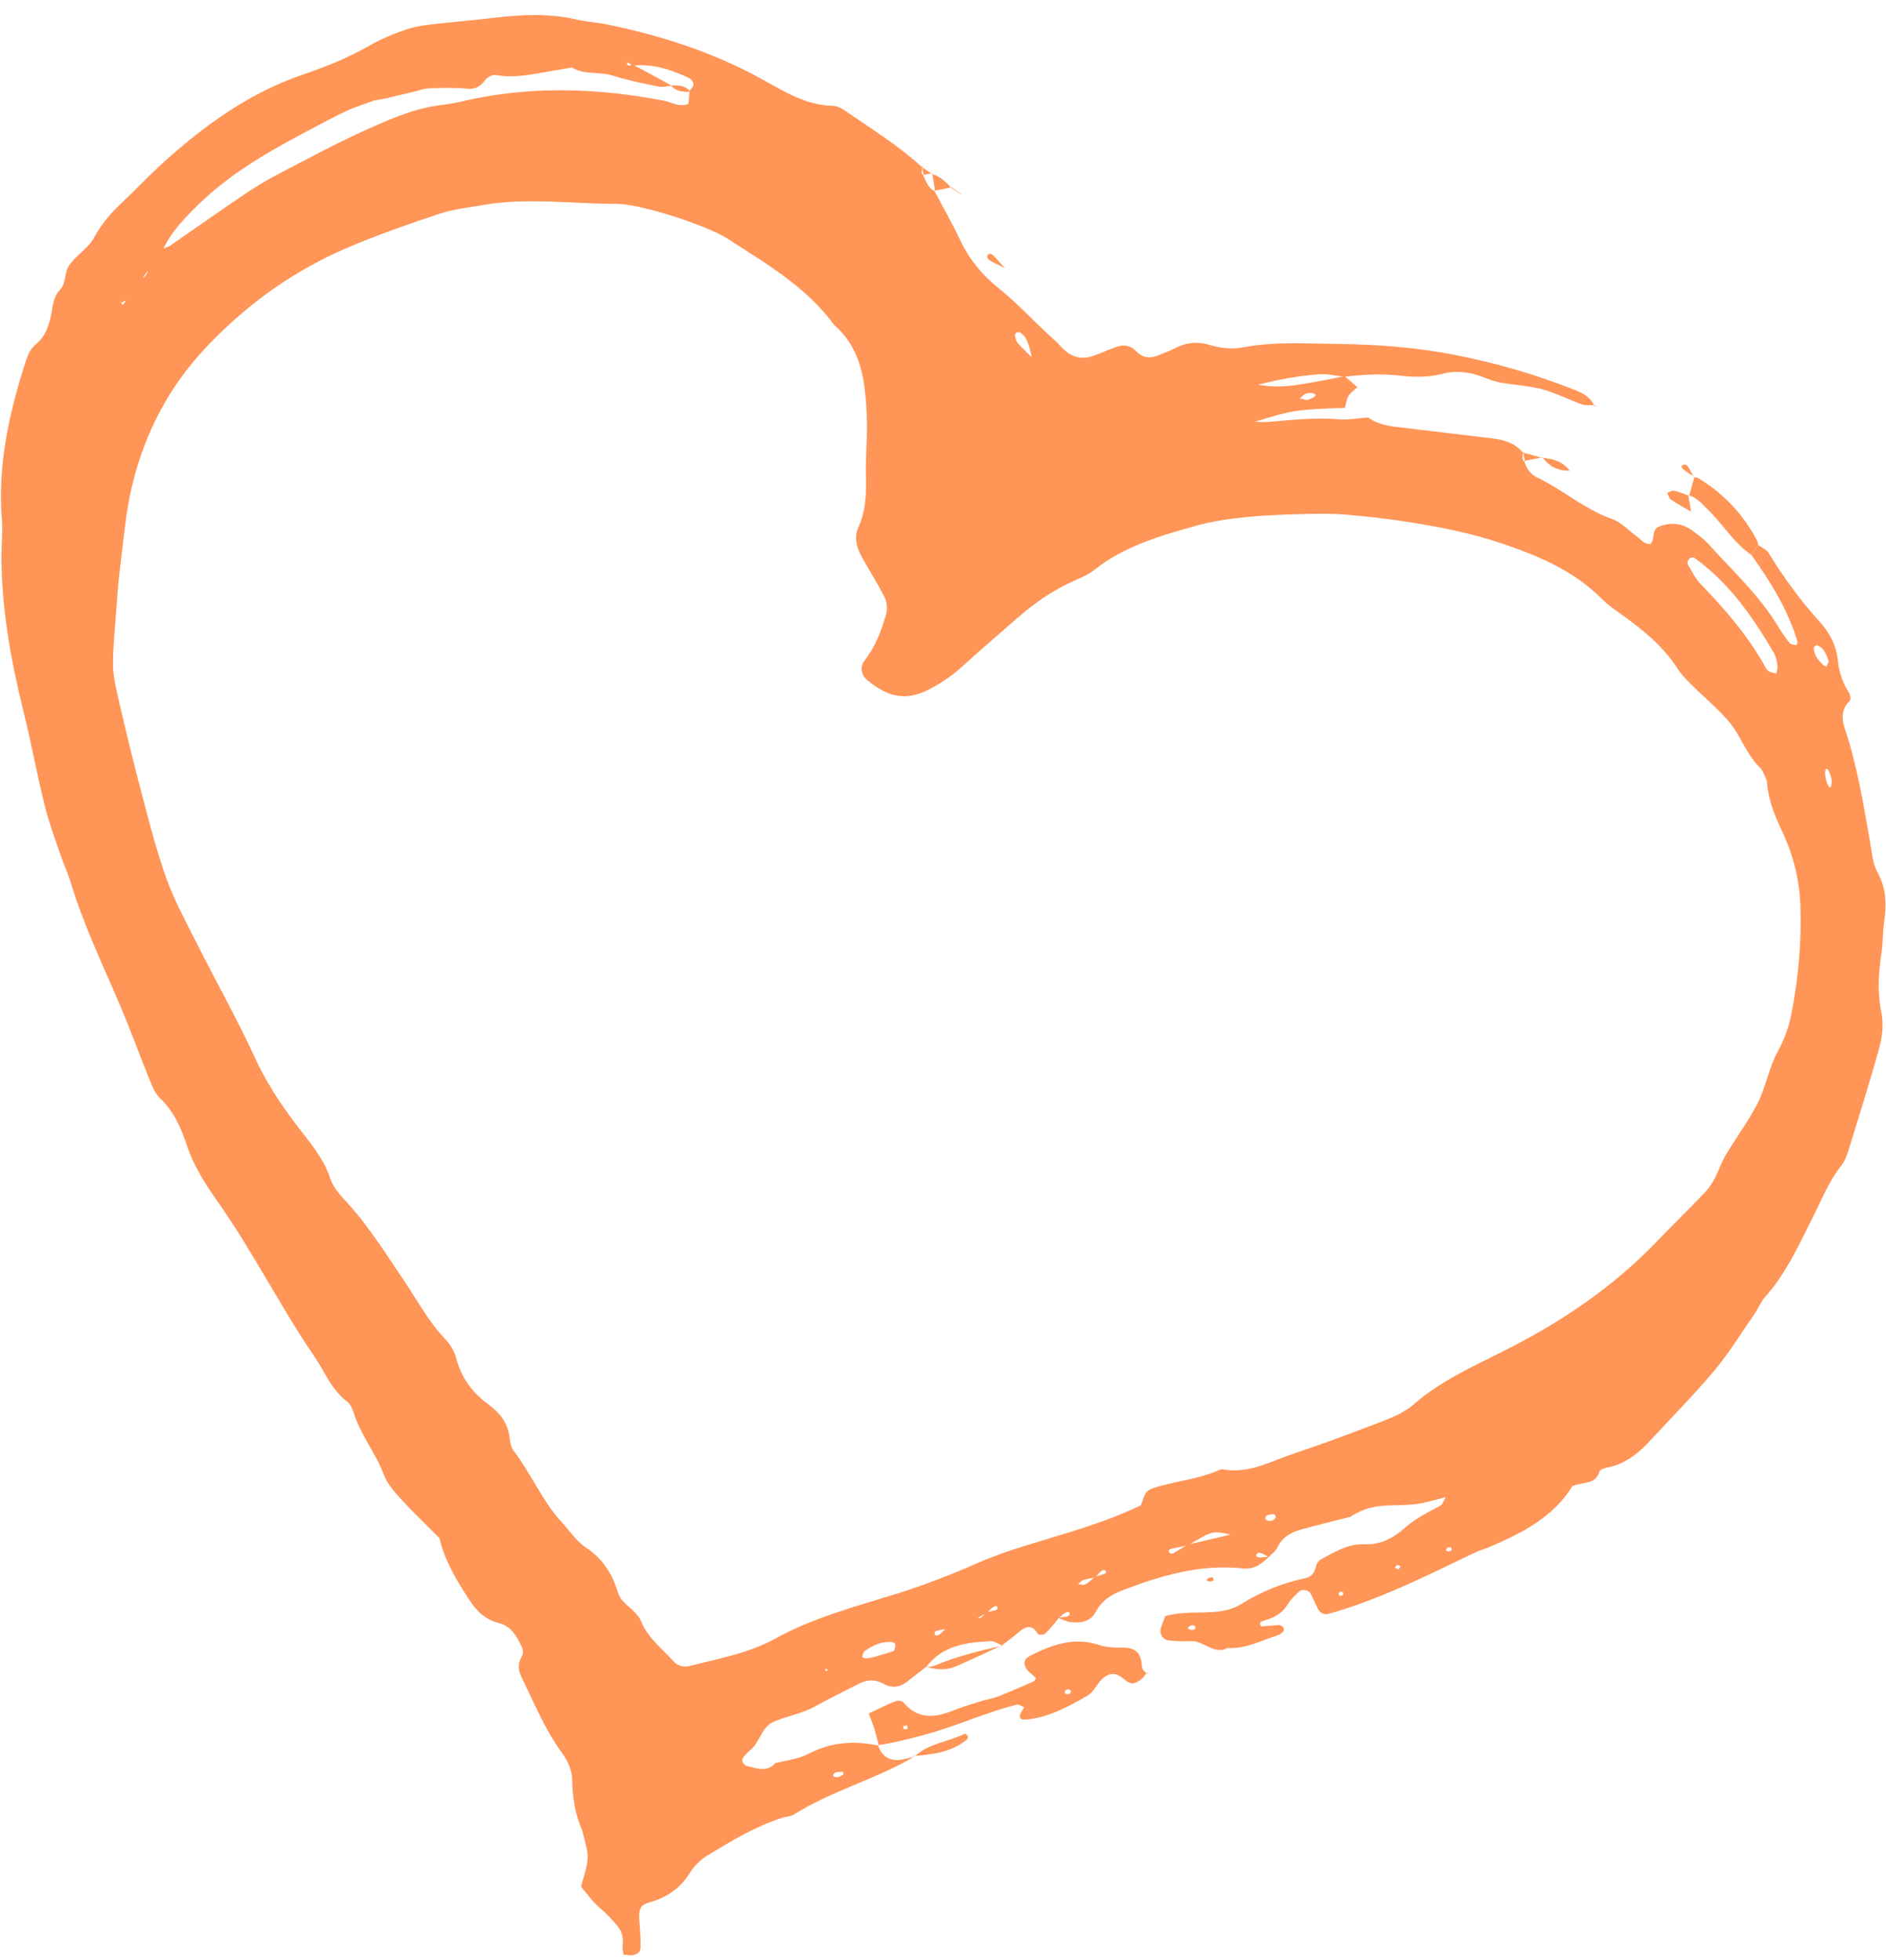 <svg width="102" height="106" viewBox="0 0 102 106" fill="none" xmlns="http://www.w3.org/2000/svg">
<path d="M94.719 30.009C95.751 31.461 96.69 32.958 97.206 34.68C97.224 34.743 97.178 34.821 97.164 34.893C97.041 34.858 96.865 34.869 96.8 34.788C96.559 34.489 96.339 34.169 96.14 33.837C95.124 32.169 93.688 30.855 92.395 29.421C92.137 29.137 91.815 28.907 91.504 28.679C91.114 28.398 90.665 28.27 90.185 28.354C89.966 28.39 89.695 28.443 89.561 28.591C89.424 28.739 89.433 29.017 89.37 29.234C89.348 29.304 89.299 29.36 89.262 29.425C88.914 29.443 88.738 29.159 88.499 28.989C88.06 28.676 87.665 28.233 87.177 28.064C85.689 27.543 84.52 26.483 83.126 25.817C82.753 25.64 82.551 25.312 82.432 24.931L82.478 24.96C82.349 24.982 82.299 24.706 82.391 24.441L82.363 24.475C81.936 23.971 81.357 23.788 80.732 23.712C78.978 23.497 77.224 23.3 75.473 23.081C74.939 23.015 74.41 22.897 73.969 22.555L73.999 22.576C73.456 22.615 72.906 22.721 72.371 22.674C71.119 22.57 69.881 22.711 68.642 22.815C68.42 22.833 68.199 22.815 67.849 22.814C70.003 22.16 70.003 22.16 72.74 22.056C72.799 21.84 72.818 21.598 72.931 21.413C73.044 21.229 73.246 21.095 73.413 20.942C73.184 20.741 72.955 20.544 72.723 20.347C69.773 20.935 69.269 20.99 68.034 20.809C69.203 20.504 70.265 20.326 71.338 20.239C71.789 20.204 72.248 20.327 72.707 20.379C73.704 20.257 74.692 20.195 75.7 20.314C76.46 20.404 77.24 20.417 77.999 20.217C78.775 20.01 79.525 20.124 80.259 20.414C80.543 20.525 80.837 20.634 81.137 20.687C81.894 20.822 82.677 20.857 83.414 21.055C84.151 21.252 84.842 21.615 85.563 21.87C85.771 21.943 86.018 21.901 86.248 21.911L86.219 21.956C85.988 21.387 85.447 21.198 84.951 21.004C82.911 20.207 80.817 19.61 78.668 19.192C76.591 18.784 74.49 18.63 72.384 18.602C70.67 18.583 68.95 18.461 67.242 18.784C66.621 18.902 65.996 18.83 65.387 18.648C64.759 18.462 64.159 18.514 63.573 18.822C63.299 18.967 62.998 19.065 62.713 19.19C62.24 19.402 61.805 19.379 61.433 18.984C61.127 18.656 60.757 18.625 60.367 18.764C59.925 18.919 59.502 19.126 59.058 19.27C58.492 19.453 57.982 19.314 57.546 18.911C57.376 18.752 57.227 18.57 57.054 18.415C56.006 17.482 55.072 16.437 53.97 15.553C53.123 14.877 52.421 14.026 51.942 13.012C51.512 12.097 51.008 11.22 50.538 10.326L50.584 10.355C50.197 10.184 50.084 9.812 49.927 9.47L49.963 9.508C49.921 9.457 49.854 9.409 49.849 9.354C49.84 9.234 49.867 9.112 49.876 8.989L49.844 9.02C48.633 7.904 47.236 7.043 45.89 6.112C45.639 5.936 45.336 5.729 45.051 5.725C43.576 5.699 42.374 4.924 41.168 4.26C38.538 2.813 35.734 1.923 32.821 1.319C32.286 1.209 31.733 1.184 31.204 1.062C29.735 0.719 28.263 0.78 26.781 0.958C25.541 1.106 24.296 1.2 23.061 1.351C22.602 1.409 22.142 1.522 21.712 1.683C21.128 1.898 20.546 2.143 20.008 2.453C18.851 3.118 17.622 3.614 16.366 4.041C13.499 5.021 11.107 6.743 8.892 8.737C8.081 9.465 7.334 10.267 6.537 11.015C6.021 11.499 5.568 12.032 5.209 12.64C5.091 12.841 4.98 13.058 4.824 13.228C4.463 13.623 4.005 13.954 3.714 14.393C3.47 14.765 3.585 15.324 3.236 15.684C2.881 16.053 2.868 16.523 2.777 16.976C2.651 17.59 2.473 18.18 1.948 18.61C1.571 18.916 1.442 19.376 1.3 19.827C0.456 22.524 -0.131 25.251 0.102 28.107C0.154 28.724 0.081 29.352 0.078 29.974C0.074 32.881 0.583 35.713 1.281 38.52C1.695 40.182 1.999 41.873 2.41 43.536C2.631 44.442 2.962 45.318 3.261 46.204C3.435 46.72 3.673 47.218 3.83 47.736C4.484 49.911 5.452 51.955 6.348 54.03C6.966 55.455 7.495 56.921 8.078 58.359C8.222 58.715 8.37 59.114 8.633 59.368C9.399 60.091 9.789 60.99 10.114 61.964C10.488 63.08 11.126 64.074 11.801 65.026C12.52 66.044 13.168 67.099 13.811 68.167C14.856 69.896 15.841 71.665 16.986 73.338C17.556 74.167 17.919 75.145 18.756 75.786C18.929 75.919 19.053 76.156 19.119 76.373C19.479 77.58 20.309 78.554 20.748 79.725C20.933 80.217 21.306 80.66 21.671 81.055C22.352 81.8 23.091 82.498 23.804 83.215C23.824 83.137 23.845 83.064 23.866 82.987C23.833 83.055 23.804 83.123 23.771 83.194C24.059 84.431 24.709 85.498 25.395 86.54C25.782 87.131 26.248 87.605 27.008 87.784C27.645 87.935 27.977 88.532 28.239 89.11C28.297 89.237 28.302 89.442 28.232 89.553C28.01 89.922 27.999 90.274 28.183 90.652C28.866 92.048 29.451 93.497 30.371 94.768C30.701 95.222 30.938 95.709 30.947 96.271C30.96 97.215 31.106 98.13 31.49 98.997C31.52 99.066 31.527 99.15 31.547 99.224C31.878 100.479 31.878 100.479 31.421 102.025C31.737 102.392 32.042 102.85 32.448 103.187C32.812 103.491 33.115 103.823 33.411 104.186C33.689 104.526 33.707 104.877 33.67 105.273C33.655 105.423 33.706 105.577 33.728 105.731L33.691 105.705C33.844 105.719 34.001 105.752 34.155 105.745C34.407 105.732 34.627 105.596 34.638 105.351C34.657 104.891 34.616 104.423 34.583 103.961C34.528 103.259 34.59 103.032 35.143 102.877C36.094 102.611 36.815 102.093 37.334 101.255C37.582 100.86 37.921 100.549 38.336 100.299C39.602 99.535 40.864 98.772 42.281 98.315C42.502 98.245 42.763 98.242 42.953 98.121C44.934 96.874 47.222 96.267 49.249 95.115C49.316 95.077 49.373 95.02 49.431 94.97L49.461 94.998C49.253 95.051 49.042 95.112 48.831 95.151C48.163 95.281 47.705 95.033 47.482 94.382L47.527 94.408C46.203 94.12 44.946 94.205 43.709 94.857C43.177 95.138 42.527 95.195 41.934 95.353L41.958 95.319C41.52 95.853 40.984 95.648 40.458 95.522C40.185 95.457 40.059 95.206 40.209 95.026C40.307 94.906 40.405 94.783 40.526 94.693C41.097 94.27 41.156 93.409 41.844 93.114C42.412 92.872 43.022 92.733 43.597 92.512C43.954 92.375 44.285 92.168 44.627 91.99C45.245 91.673 45.862 91.349 46.486 91.042C46.925 90.825 47.343 90.814 47.807 91.072C48.348 91.376 48.853 91.177 49.281 90.76L49.257 90.793C49.533 90.574 49.814 90.354 50.091 90.138L50.081 90.166C50.962 88.995 52.251 88.812 53.576 88.757C53.785 88.748 54.004 88.914 54.217 88.996L54.199 88.973C54.489 88.748 54.792 88.532 55.069 88.29C55.458 87.949 55.804 87.814 56.132 88.367C56.168 88.424 56.452 88.424 56.524 88.353C56.788 88.099 57.008 87.805 57.248 87.521C57.362 87.429 57.462 87.32 57.585 87.244C57.769 87.129 57.876 87.173 57.844 87.337C57.836 87.379 57.725 87.416 57.657 87.431C57.515 87.462 57.366 87.476 57.222 87.496C57.441 87.574 57.652 87.689 57.875 87.719C58.435 87.784 58.967 87.728 59.273 87.154C59.582 86.572 60.084 86.245 60.68 86.016C62.785 85.204 64.925 84.575 67.223 84.824C67.824 84.89 68.251 84.575 68.637 84.176C68.485 84.194 68.332 84.223 68.182 84.23C67.955 84.238 67.88 84.147 67.996 84.003C68.027 83.965 68.15 83.97 68.213 83.996C68.355 84.053 68.483 84.135 68.617 84.208C68.773 84.042 68.982 83.901 69.075 83.705C69.327 83.162 69.775 82.888 70.303 82.737C71.194 82.486 72.094 82.269 72.991 82.038L72.968 82.071C73.494 81.715 74.076 81.492 74.709 81.438C75.327 81.386 75.956 81.421 76.57 81.344C77.093 81.279 77.607 81.109 78.185 80.972C78.061 81.18 78.021 81.364 77.91 81.423C77.226 81.787 76.538 82.127 75.945 82.657C75.364 83.177 74.642 83.552 73.825 83.516C72.903 83.474 72.181 83.937 71.429 84.339C71.311 84.403 71.202 84.569 71.173 84.702C71.105 85.045 70.923 85.282 70.592 85.352C69.356 85.61 68.21 86.074 67.141 86.742C66.664 87.039 66.137 87.149 65.585 87.182C64.739 87.235 63.878 87.154 63.027 87.4C62.942 87.62 62.841 87.832 62.782 88.055C62.695 88.394 62.903 88.691 63.232 88.721C63.464 88.741 63.699 88.753 63.932 88.762C64.166 88.771 64.406 88.731 64.631 88.771C65.219 88.871 65.706 89.471 66.389 89.125C67.361 89.184 68.202 88.723 69.088 88.442C69.162 88.419 69.236 88.381 69.295 88.334C69.353 88.284 69.437 88.215 69.435 88.156C69.427 87.977 69.307 87.876 69.117 87.889C68.81 87.903 68.506 87.936 68.222 87.957C68.087 87.81 68.136 87.707 68.347 87.649C68.89 87.499 69.352 87.264 69.653 86.746C69.804 86.485 70.054 86.281 70.272 86.061C70.413 85.915 70.783 85.987 70.886 86.183C71.027 86.457 71.139 86.752 71.288 87.025C71.41 87.248 71.632 87.344 71.875 87.273C73.833 86.725 75.687 85.908 77.522 85.041C78.295 84.677 79.065 84.298 79.837 83.933C80.049 83.835 80.279 83.778 80.492 83.687C82.308 82.924 84.031 82.032 85.04 80.368C85.634 80.129 86.292 80.295 86.499 79.591C86.529 79.486 86.748 79.402 86.894 79.374C87.866 79.189 88.59 78.623 89.236 77.922C90.397 76.66 91.609 75.441 92.71 74.13C93.506 73.18 94.156 72.11 94.867 71.089C95.086 70.769 95.237 70.39 95.491 70.104C96.597 68.863 97.265 67.37 98.002 65.914C98.493 64.944 98.886 63.917 99.574 63.051C99.763 62.813 99.881 62.503 99.971 62.208C100.525 60.421 101.086 58.637 101.589 56.84C101.776 56.172 101.898 55.467 101.75 54.758C101.521 53.673 101.591 52.594 101.76 51.508C101.844 50.971 101.814 50.417 101.898 49.88C102.042 48.931 102.019 48.044 101.533 47.164C101.279 46.705 101.24 46.119 101.147 45.586C100.779 43.515 100.451 41.437 99.78 39.431C99.604 38.905 99.565 38.363 100.034 37.905C100.104 37.838 100.072 37.582 99.998 37.469C99.654 36.93 99.461 36.351 99.397 35.721C99.316 34.909 98.945 34.209 98.421 33.633C97.366 32.48 96.463 31.22 95.644 29.895C95.533 29.715 95.284 29.616 95.099 29.481L95.129 29.436C94.985 29.633 94.845 29.833 94.701 30.03L94.719 30.009ZM7.261 15.634C7.123 15.823 6.988 16.012 6.85 16.2C6.779 16.301 6.711 16.4 6.639 16.501C6.606 16.458 6.574 16.42 6.541 16.377C6.654 16.325 6.766 16.27 6.879 16.218C7.017 16.029 7.159 15.839 7.297 15.651C7.418 15.472 7.543 15.293 7.664 15.111C7.792 14.931 7.917 14.752 8.045 14.568C8.174 14.388 8.305 14.204 8.434 14.024C8.562 13.845 8.69 13.661 8.818 13.481C9.259 12.546 9.96 11.821 10.685 11.107C12.316 9.502 14.251 8.35 16.252 7.287C17.078 6.847 17.899 6.4 18.742 5.998C19.23 5.765 19.758 5.614 20.269 5.426C20.434 5.399 20.595 5.372 20.76 5.344C21.285 5.22 21.806 5.096 22.331 4.971C22.626 4.904 22.923 4.788 23.22 4.775C23.905 4.749 24.595 4.733 25.277 4.796C25.73 4.838 25.981 4.664 26.235 4.334C26.357 4.177 26.641 4.023 26.811 4.054C27.828 4.245 28.803 4.016 29.788 3.844C30.168 3.777 30.549 3.717 30.925 3.654L30.892 3.63C31.585 4.074 32.408 3.856 33.151 4.092C33.961 4.351 34.803 4.512 35.639 4.686C35.857 4.731 36.098 4.653 36.331 4.633C35.954 4.427 35.581 4.224 35.203 4.018C34.888 3.85 34.572 3.678 34.256 3.51C34.147 3.455 33.898 3.71 33.921 3.36C34.028 3.423 34.13 3.483 34.236 3.546C35.327 3.431 36.317 3.777 37.276 4.225C37.388 4.276 37.508 4.444 37.509 4.558C37.507 4.68 37.369 4.802 37.294 4.925C37.277 5.153 37.255 5.377 37.239 5.608C36.758 5.825 36.329 5.528 35.891 5.443C32.254 4.747 28.622 4.631 24.993 5.481C24.613 5.57 24.227 5.638 23.84 5.684C22.423 5.854 21.129 6.428 19.853 6.998C18.22 7.728 16.642 8.588 15.055 9.413C14.434 9.734 13.827 10.096 13.251 10.487C11.896 11.402 10.565 12.35 9.219 13.275C9.093 13.362 8.933 13.392 8.788 13.453C8.66 13.637 8.532 13.817 8.407 13.999C8.279 14.179 8.147 14.363 8.019 14.543C7.982 14.785 7.874 14.976 7.641 15.085C7.507 15.273 7.382 15.452 7.261 15.634ZM56.407 19.775C56.223 19.644 56.043 19.512 55.859 19.381C55.588 19.109 55.306 18.851 55.051 18.562C54.959 18.456 54.922 18.296 54.887 18.155C54.875 18.105 54.937 18.014 54.987 17.983C55.038 17.953 55.138 17.955 55.184 17.987C55.67 18.337 55.673 18.911 55.831 19.411C56.014 19.539 56.198 19.67 56.385 19.797C56.386 19.801 56.407 19.775 56.407 19.775ZM53.39 87.219C53.488 87.122 53.579 87.007 53.691 86.929C53.859 86.809 53.969 86.846 53.947 87.004C53.943 87.046 53.835 87.082 53.768 87.101C53.634 87.138 53.494 87.161 53.356 87.192C53.255 87.293 53.158 87.401 53.044 87.49C53.008 87.519 52.931 87.498 52.873 87.501C53.045 87.406 53.217 87.311 53.39 87.219ZM51.191 88.095L51.158 88.071C51.046 88.174 50.948 88.294 50.822 88.381C50.637 88.507 50.518 88.457 50.547 88.279C50.554 88.234 50.669 88.193 50.74 88.177C50.888 88.134 51.041 88.12 51.191 88.095ZM59.251 85.301C59.344 85.194 59.426 85.066 59.537 84.981C59.7 84.854 59.817 84.89 59.814 85.049C59.813 85.086 59.702 85.126 59.632 85.149C59.496 85.198 59.354 85.232 59.214 85.274C59.046 85.416 58.893 85.582 58.703 85.684C58.602 85.737 58.441 85.68 58.307 85.672C58.401 85.598 58.483 85.488 58.591 85.452C58.807 85.379 59.034 85.348 59.251 85.301ZM64.236 83.537C63.988 83.685 63.745 83.84 63.495 83.981C63.438 84.013 63.324 84.035 63.285 84.005C63.147 83.881 63.201 83.787 63.412 83.745C63.697 83.686 63.981 83.624 64.263 83.566C65.576 82.779 65.576 82.779 66.549 82.992C65.715 83.187 64.977 83.362 64.236 83.537ZM61.702 81.408C59.727 82.364 57.609 82.927 55.526 83.57C54.629 83.845 53.754 84.146 52.895 84.521C51.466 85.15 50.016 85.716 48.52 86.184C46.292 86.88 44.009 87.471 41.953 88.606C40.478 89.42 38.873 89.695 37.292 90.099C36.985 90.176 36.659 90.102 36.433 89.852C35.812 89.16 35.048 88.599 34.674 87.689C34.537 87.351 34.214 87.07 33.925 86.82C33.679 86.607 33.494 86.38 33.402 86.075C33.102 85.072 32.567 84.274 31.667 83.676C31.165 83.341 30.807 82.785 30.384 82.329C29.32 81.17 28.724 79.697 27.78 78.455C27.648 78.282 27.586 78.023 27.566 77.795C27.487 76.946 27.01 76.385 26.35 75.899C25.514 75.283 24.936 74.474 24.672 73.443C24.578 73.082 24.359 72.718 24.099 72.444C23.175 71.479 22.562 70.303 21.82 69.216C20.858 67.8 19.965 66.344 18.802 65.072C18.437 64.673 18.025 64.237 17.865 63.744C17.491 62.588 16.703 61.732 16.002 60.8C15.155 59.678 14.375 58.494 13.798 57.227C12.823 55.096 11.668 53.06 10.619 50.971C10.023 49.788 9.38 48.611 8.948 47.368C8.36 45.676 7.931 43.929 7.476 42.196C7.06 40.612 6.683 39.018 6.321 37.421C6.199 36.892 6.104 36.341 6.113 35.802C6.123 34.869 6.218 33.936 6.287 33.004C6.346 32.228 6.396 31.45 6.496 30.678C6.683 29.214 6.792 27.726 7.136 26.295C7.818 23.449 9.112 20.934 11.167 18.761C13.411 16.39 15.986 14.568 18.973 13.318C20.555 12.656 22.177 12.086 23.809 11.549C24.543 11.305 25.334 11.228 26.1 11.092C28.509 10.664 30.93 11.03 33.343 11.024C34.637 11.022 38.222 12.184 39.334 12.9C41.428 14.252 43.607 15.509 45.118 17.58C46.121 18.444 46.567 19.592 46.742 20.859C46.835 21.551 46.883 22.254 46.889 22.952C46.897 23.886 46.806 24.822 46.834 25.757C46.859 26.703 46.828 27.621 46.43 28.506C46.191 29.039 46.311 29.582 46.586 30.078C47.002 30.829 47.466 31.555 47.849 32.32C47.976 32.575 48.001 32.943 47.922 33.221C47.67 34.121 47.332 34.988 46.743 35.745C46.482 36.08 46.593 36.525 46.905 36.782C48.115 37.781 49.084 37.907 50.322 37.243C50.945 36.911 51.518 36.524 52.042 36.042C53.021 35.146 54.036 34.292 55.032 33.414C55.977 32.583 57.003 31.885 58.157 31.379C58.511 31.224 58.879 31.063 59.178 30.825C60.812 29.525 62.769 28.97 64.719 28.423C65.614 28.174 66.556 28.05 67.484 27.958C68.568 27.85 69.666 27.822 70.756 27.794C71.457 27.777 72.162 27.777 72.857 27.837C73.867 27.923 74.878 28.038 75.88 28.187C77.733 28.467 79.572 28.819 81.352 29.431C83.28 30.096 85.137 30.884 86.613 32.372C86.994 32.757 87.461 33.059 87.902 33.379C88.977 34.165 89.988 35.009 90.72 36.15C90.93 36.475 91.206 36.761 91.484 37.035C92.147 37.694 92.877 38.294 93.482 38.999C94.14 39.762 94.437 40.788 95.177 41.511C95.234 41.565 95.288 41.626 95.319 41.698C95.413 41.91 95.552 42.123 95.566 42.341C95.641 43.297 96.002 44.154 96.402 45.005C97.007 46.292 97.334 47.651 97.376 49.073C97.433 51.027 97.252 52.968 96.875 54.88C96.741 55.558 96.49 56.241 96.156 56.845C95.661 57.746 95.512 58.772 95.057 59.666C94.563 60.636 93.899 61.517 93.34 62.453C93.101 62.854 92.959 63.309 92.737 63.721C92.594 63.992 92.422 64.264 92.212 64.483C91.352 65.382 90.458 66.253 89.594 67.152C87.245 69.6 84.489 71.463 81.467 72.991C79.734 73.87 77.937 74.653 76.441 75.963C75.985 76.364 75.383 76.622 74.805 76.848C73.205 77.469 71.599 78.068 69.972 78.612C68.728 79.026 67.54 79.722 66.139 79.463C66.067 79.449 65.984 79.478 65.912 79.512C64.766 80.02 63.503 80.098 62.323 80.494C61.864 80.659 61.85 81.059 61.702 81.408ZM91.262 30.365C91.313 30.298 91.347 30.215 91.408 30.183C91.469 30.15 91.585 30.135 91.634 30.167C93.514 31.51 94.793 33.363 95.941 35.315C96.055 35.509 96.096 35.756 96.13 35.986C96.151 36.13 96.092 36.284 96.068 36.431C95.937 36.394 95.799 36.366 95.676 36.313C95.609 36.283 95.549 36.212 95.516 36.148C94.572 34.423 93.305 32.956 91.947 31.555C91.68 31.282 91.515 30.912 91.309 30.582C91.267 30.527 91.274 30.437 91.262 30.365ZM47.237 89.624C47.118 89.644 46.973 89.679 46.827 89.689C46.761 89.692 46.691 89.645 46.62 89.62C46.671 89.501 46.687 89.337 46.777 89.277C47.219 88.986 47.684 88.747 48.239 88.805C48.306 88.812 48.421 88.881 48.42 88.918C48.416 89.044 48.402 89.253 48.333 89.279C47.987 89.418 47.623 89.508 47.237 89.624ZM98.243 34.886C98.564 35.016 98.686 35.154 98.89 35.71C98.923 35.8 98.817 35.939 98.778 36.056C98.717 36.022 98.64 36.002 98.591 35.955C98.34 35.687 98.078 35.422 98.099 35.017C98.102 34.968 98.191 34.928 98.243 34.886ZM99.031 42.032C99.101 42.425 99.019 42.689 98.909 42.538C98.824 42.423 98.78 42.269 98.749 42.127C98.654 41.715 98.734 41.466 98.861 41.629C98.946 41.74 98.976 41.897 99.031 42.032ZM70.713 21.64C70.575 21.611 70.433 21.58 70.296 21.551C70.403 21.463 70.499 21.333 70.622 21.294C70.95 21.184 71.255 21.314 71.101 21.446C70.99 21.535 70.842 21.574 70.713 21.64ZM45.247 96.118C45.032 96.113 44.994 95.976 45.175 95.868C45.279 95.807 45.438 95.828 45.574 95.824C45.589 95.825 45.623 95.967 45.617 95.972C45.498 96.032 45.369 96.12 45.247 96.118ZM64.38 87.91C64.454 87.912 64.567 87.883 64.599 87.918C64.715 88.064 64.643 88.161 64.416 88.151C64.353 88.147 64.288 88.088 64.227 88.054C64.278 88.008 64.329 87.959 64.38 87.91ZM69.01 82.018C68.969 82.08 68.941 82.154 68.885 82.193C68.825 82.233 68.745 82.257 68.674 82.254C68.471 82.251 68.365 82.126 68.469 82.001C68.546 81.911 68.733 81.902 68.874 81.882C68.914 81.879 68.966 81.974 69.01 82.018ZM72.654 86.245C72.463 86.358 72.371 86.314 72.41 86.127C72.417 86.1 72.542 86.079 72.606 86.087C72.628 86.087 72.638 86.189 72.654 86.245ZM44.605 90.266L44.788 90.28L44.67 90.392L44.605 90.266ZM75.644 84.876C75.565 84.845 75.502 84.819 75.439 84.793C75.477 84.738 75.508 84.656 75.56 84.64C75.614 84.627 75.685 84.678 75.748 84.704C75.714 84.765 75.676 84.823 75.644 84.876ZM78.351 83.912C78.296 83.892 78.241 83.868 78.186 83.848C78.218 83.798 78.239 83.728 78.284 83.706C78.442 83.636 78.531 83.687 78.5 83.829C78.491 83.867 78.402 83.885 78.351 83.912Z" fill="#FF9556"/>
<path d="M47.481 94.378C48.32 94.257 49.134 94.051 49.956 93.832C51.667 93.374 53.278 92.619 54.99 92.189C55.103 92.159 55.255 92.277 55.389 92.329C55.318 92.454 55.239 92.578 55.18 92.71C55.153 92.766 55.139 92.857 55.168 92.9C55.203 92.953 55.292 93.004 55.354 93.001C56.631 92.942 57.707 92.321 58.78 91.725C59.245 91.467 59.379 90.834 59.906 90.591C60.139 90.486 60.411 90.503 60.706 90.745C61.143 91.106 61.268 91.129 61.686 90.85C61.808 90.767 61.891 90.62 61.989 90.504L62.023 90.528C61.933 90.407 61.765 90.288 61.759 90.163C61.731 89.553 61.543 89.135 60.839 89.109C60.375 89.095 59.885 89.114 59.458 88.968C58.086 88.501 56.887 88.955 55.7 89.551C55.309 89.749 55.31 90.11 55.703 90.457C55.812 90.553 55.919 90.645 56.024 90.742C55.99 90.803 55.973 90.901 55.922 90.925C55.286 91.204 54.651 91.483 54.004 91.739C53.717 91.853 53.408 91.897 53.113 91.987C52.598 92.147 52.077 92.296 51.58 92.497C50.578 92.9 49.646 93.015 48.861 92.067C48.791 91.979 48.551 91.953 48.43 92.003C47.937 92.203 47.46 92.441 46.985 92.664C47.109 93.012 47.216 93.274 47.301 93.543C47.39 93.83 47.457 94.125 47.532 94.414C47.526 94.404 47.481 94.378 47.481 94.378ZM48.85 93.347C48.925 93.334 48.997 93.322 49.065 93.311C49.075 93.372 49.081 93.43 49.092 93.491C49.019 93.499 48.946 93.526 48.881 93.511C48.858 93.508 48.859 93.401 48.85 93.347ZM57.839 91.367C57.868 91.41 57.934 91.476 57.924 91.5C57.899 91.552 57.83 91.623 57.778 91.624C57.576 91.628 57.524 91.537 57.642 91.403C57.677 91.368 57.771 91.378 57.839 91.367Z" fill="#FF9556"/>
<path d="M95.085 29.484C95.069 29.409 95.07 29.328 95.037 29.263C94.295 27.822 93.221 26.69 91.836 25.854C91.774 25.816 91.688 25.827 91.612 25.817L91.636 25.788C91.543 26.131 91.448 26.471 91.355 26.814L91.312 26.777C91.775 26.902 92.06 27.264 92.382 27.578C93.191 28.36 93.768 29.365 94.72 30.012L94.691 30.036C94.834 29.835 94.975 29.639 95.118 29.441L95.085 29.484Z" fill="#FF9556"/>
<path d="M50.091 90.138C50.624 90.303 51.165 90.342 51.681 90.123C52.532 89.764 53.364 89.36 54.202 88.973L54.221 88.996C52.967 89.279 51.72 89.586 50.532 90.083C50.394 90.139 50.234 90.136 50.084 90.165L50.091 90.138Z" fill="#FF9556"/>
<path d="M49.43 94.966C50.441 94.882 51.439 94.767 52.267 94.095C52.315 94.054 52.358 93.954 52.341 93.898C52.324 93.838 52.206 93.751 52.178 93.763C51.287 94.207 50.224 94.27 49.461 94.994L49.43 94.966Z" fill="#FF9556"/>
<path d="M91.458 27.699C91.41 27.391 91.359 27.082 91.312 26.777L91.355 26.814C91.084 26.72 90.818 26.602 90.538 26.538C90.431 26.516 90.296 26.612 90.174 26.654C90.231 26.777 90.26 26.946 90.355 27.011C90.716 27.252 91.097 27.458 91.473 27.678L91.458 27.699Z" fill="#FF9556"/>
<path d="M54.351 14.502C53.972 14.091 53.843 13.935 53.694 13.794C53.647 13.751 53.537 13.71 53.493 13.736C53.351 13.815 53.353 13.958 53.516 14.071C53.678 14.18 53.864 14.256 54.351 14.502Z" fill="#FF9556"/>
<path d="M65.635 85.469C65.623 85.419 65.623 85.331 65.6 85.324C65.541 85.304 65.456 85.3 65.401 85.327C65.197 85.428 65.214 85.51 65.442 85.527C65.505 85.531 65.569 85.491 65.635 85.469Z" fill="#FF9556"/>
<path d="M91.612 25.814C91.505 25.618 91.405 25.418 91.289 25.227C91.254 25.174 91.159 25.112 91.102 25.122C90.911 25.15 90.894 25.271 91.072 25.41C91.25 25.547 91.446 25.661 91.632 25.785C91.636 25.784 91.612 25.814 91.612 25.814Z" fill="#FF9556"/>
<path d="M84.908 25.475C84.539 24.966 84.003 24.801 83.407 24.764L83.427 24.732C83.794 25.249 84.295 25.489 84.929 25.446L84.908 25.475Z" fill="#FF9556"/>
<path d="M51.455 10.162C51.154 9.84 50.844 9.531 50.401 9.413L50.417 9.377C50.471 9.7 50.521 10.023 50.575 10.345L50.529 10.316C50.847 10.252 51.16 10.189 51.478 10.128L51.455 10.162Z" fill="#FF9556"/>
<path d="M82.429 24.931C82.764 24.864 83.095 24.794 83.43 24.727L83.41 24.76C83.059 24.664 82.707 24.568 82.356 24.472L82.383 24.438C82.412 24.61 82.441 24.782 82.47 24.958L82.429 24.931Z" fill="#FF9556"/>
<path d="M61.985 90.501C62.055 90.479 62.122 90.457 62.192 90.437C62.134 90.466 62.077 90.497 62.019 90.525C62.015 90.526 61.985 90.501 61.985 90.501Z" fill="#FF9556"/>
<path d="M73.962 22.556L73.992 22.577C73.991 22.573 73.962 22.556 73.962 22.556Z" fill="#FF9556"/>
<path d="M86.24 21.905L86.34 21.999L86.211 21.95L86.24 21.905Z" fill="#FF9556"/>
<path d="M84.932 25.442L84.908 25.471C84.908 25.475 84.932 25.442 84.932 25.442Z" fill="#FF9556"/>
<path d="M41.933 95.349L41.957 95.316C41.954 95.32 41.933 95.349 41.933 95.349Z" fill="#FF9556"/>
<path d="M50.401 9.413C50.212 9.279 50.025 9.148 49.836 9.014L49.868 8.983C49.897 9.155 49.925 9.327 49.954 9.499L49.918 9.461C50.083 9.433 50.252 9.405 50.417 9.377L50.401 9.413Z" fill="#FF9556"/>
<path d="M51.475 10.132C51.656 10.264 51.836 10.393 52.016 10.524L52.019 10.542C51.832 10.415 51.642 10.292 51.455 10.165C51.455 10.162 51.475 10.132 51.475 10.132Z" fill="#FF9556"/>
<path d="M52.016 10.524L52.074 10.581L52.019 10.539L52.016 10.524Z" fill="#FF9556"/>
<path d="M37.332 4.952C37.053 4.608 36.666 4.607 36.274 4.624C36.564 4.925 36.927 5.001 37.332 4.952Z" fill="#FF9556"/>
</svg>
